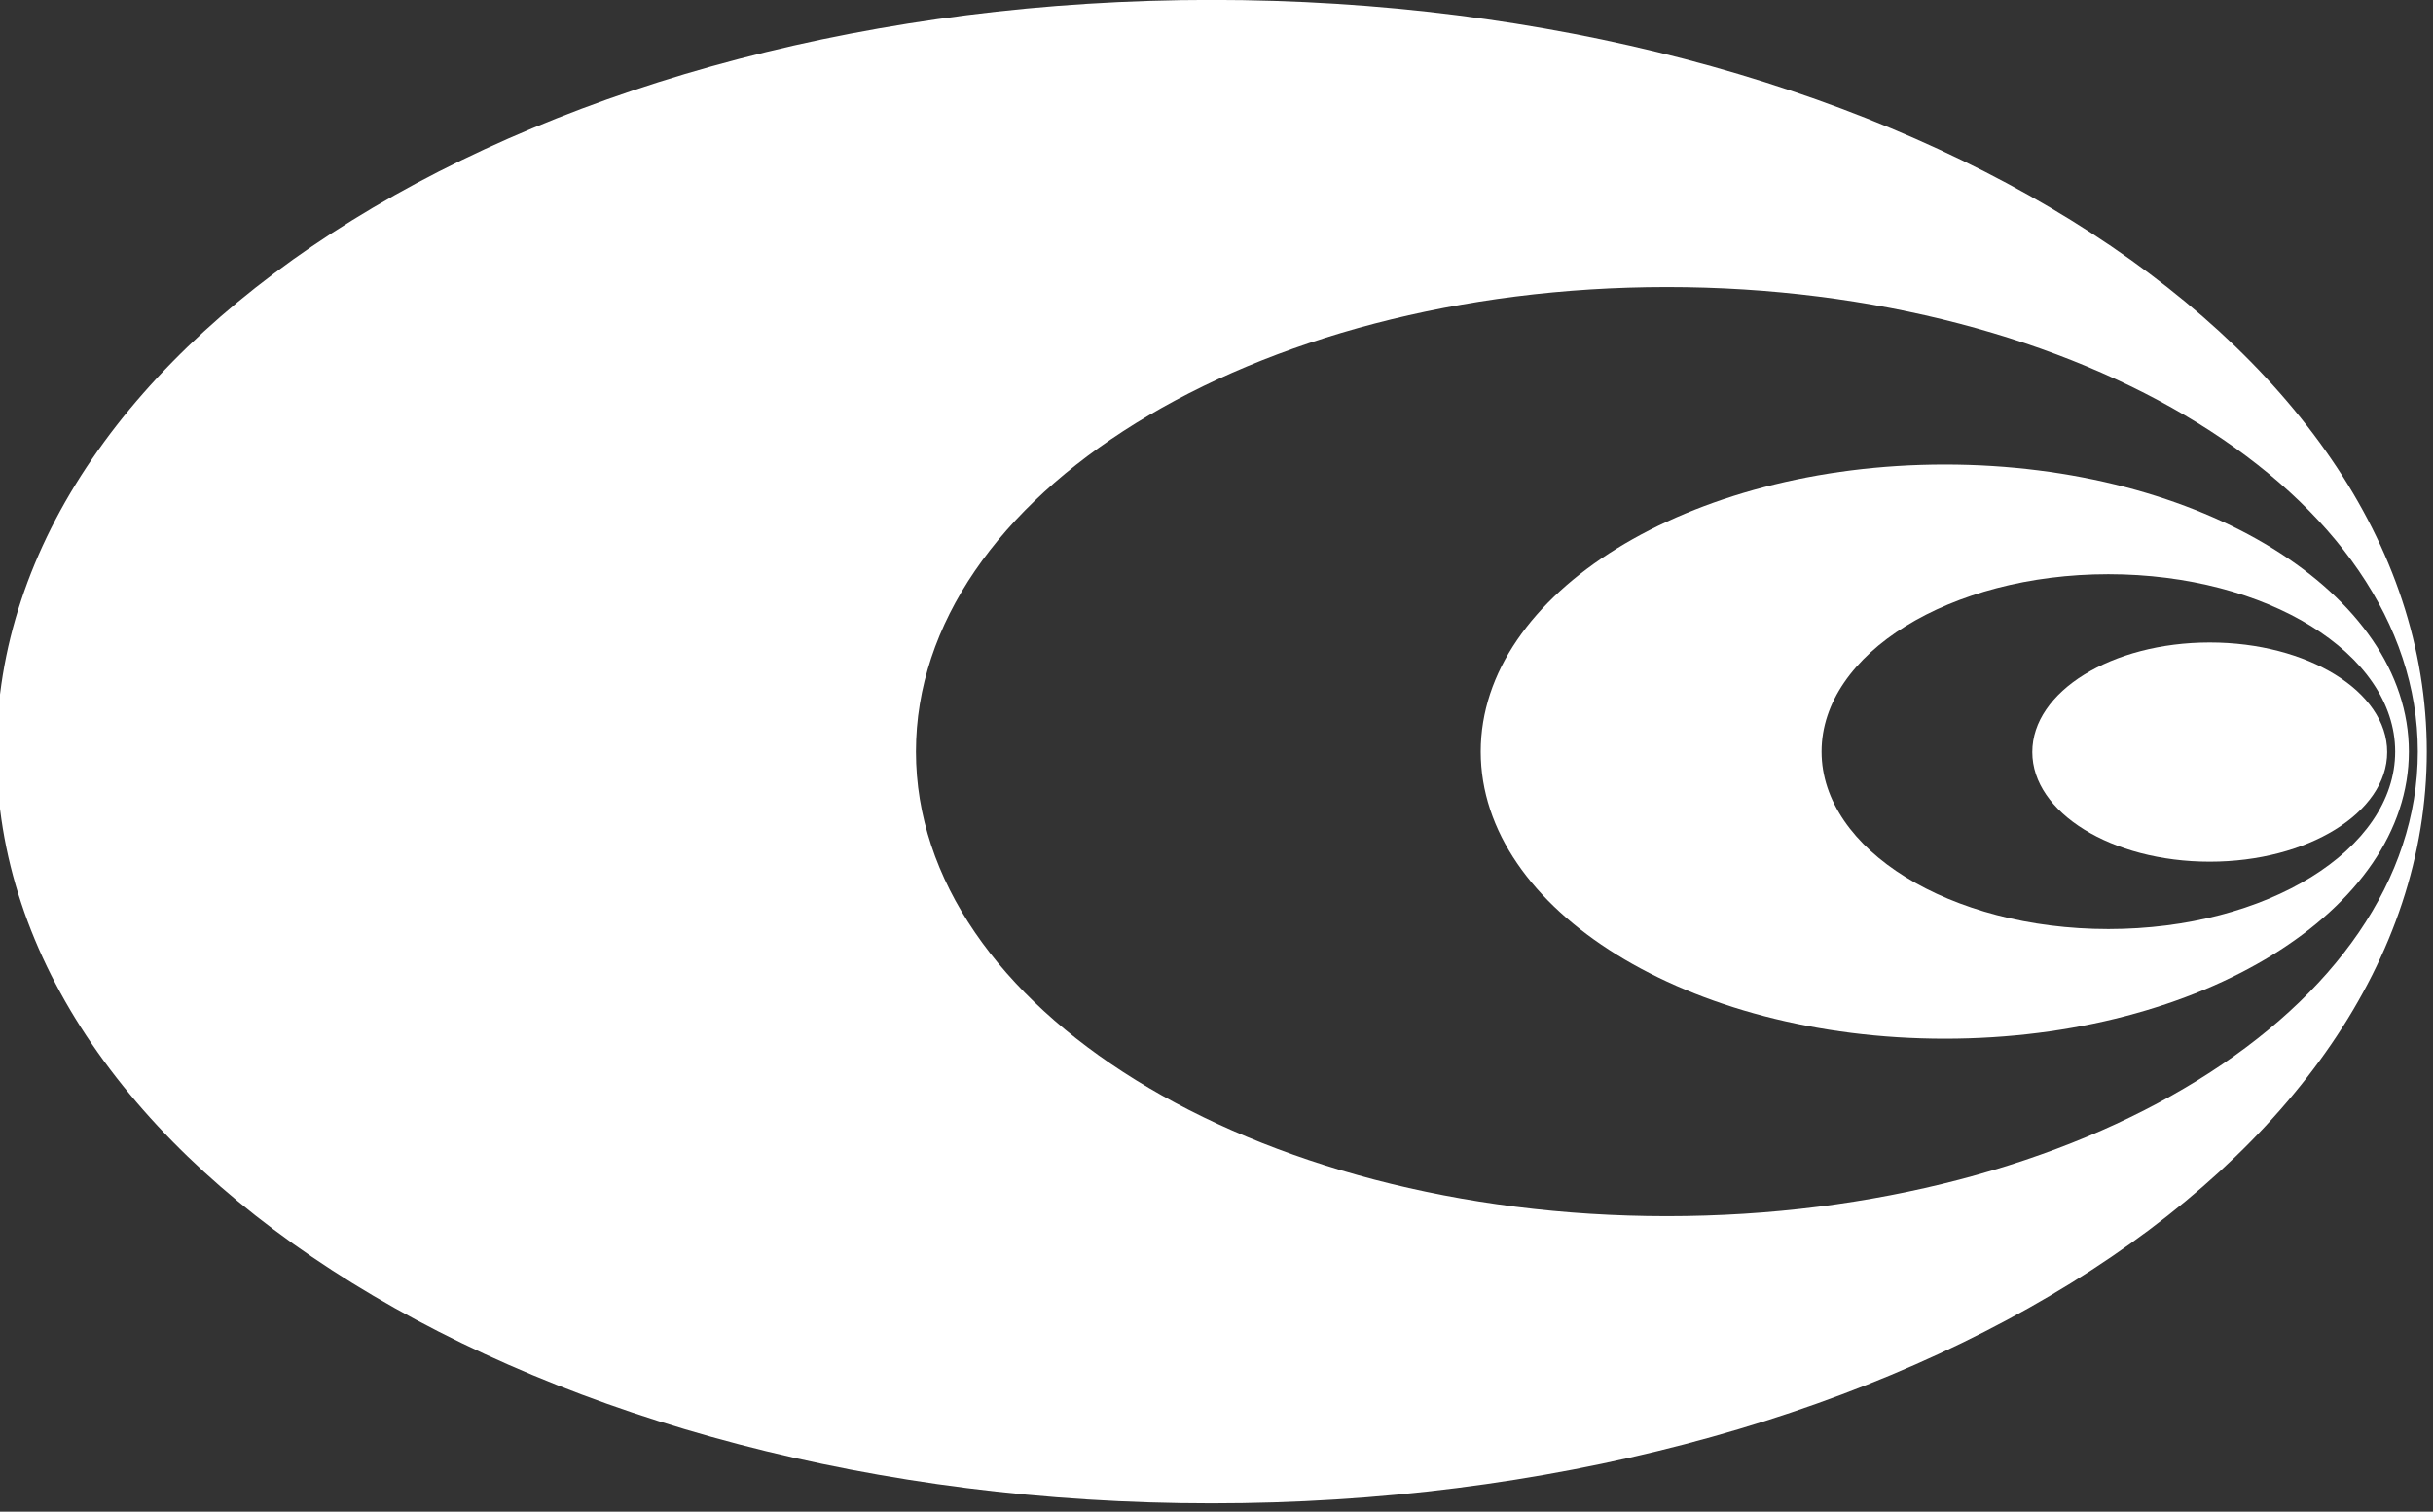 <svg width="585.716" height="364" viewBox="0 0 154.971 96.308" xmlns="http://www.w3.org/2000/svg"><rect x="0" y="0" width="154.971" height="96.308" fill="#333333" stroke="none"/><g style="display:inline"><path style="display:inline;fill:#fff;fill-opacity:1;stroke:none;stroke-width:2;stroke-miterlimit:4;stroke-dasharray:none;stroke-opacity:1;stop-color:#000" d="M928.869-425.631c-146.891 0-265.969 70.999-265.969 158.58 0 87.582 119.078 158.582 265.969 158.582 146.891 0 265.971-71 265.971-158.582 0-87.582-119.08-158.58-265.971-158.58zm99.643 60.578c90.779 0 164.369 43.876 164.369 98.002 0 54.125-73.591 98.004-164.369 98.004-90.779 0-164.369-43.878-164.369-98.004 0-54.125 73.591-98.002 164.369-98.002z" transform="matrix(.291 0 0 .302 -193.124 128.535)"/><path style="display:inline;fill:#fff;fill-opacity:1;stroke:none;stroke-width:2;stroke-miterlimit:4;stroke-dasharray:none;stroke-opacity:1;stop-color:#000" d="M1089.342-327.615c-56.101 0-101.58 27.115-101.58 60.564 0 33.45 45.479 60.566 101.58 60.566 56.101 0 101.58-27.117 101.58-60.566s-45.479-60.564-101.58-60.564zm35.805 23.135c34.67 0 62.775 16.758 62.775 37.43 0 20.672-28.105 37.43-62.775 37.43-34.671 0-62.777-16.758-62.777-37.43 0-20.672 28.107-37.43 62.777-37.43z" transform="matrix(.291 0 0 .302 -193.124 128.535)"/><path style="display:inline;fill:#fff;fill-opacity:1;stroke:none;stroke-width:.529;stroke-miterlimit:4;stroke-dasharray:none;stroke-opacity:1;stop-color:#000" d="M313.511-70.657c0-3.38-4.596-6.12-10.265-6.12-5.669 0-10.265 2.74-10.265 6.12 0 3.38 4.596 6.12 10.265 6.12 5.669 0 10.265-2.74 10.265-6.12z" transform="matrix(1.101 0 0 1.141 -193.124 128.535)"/></g></svg>